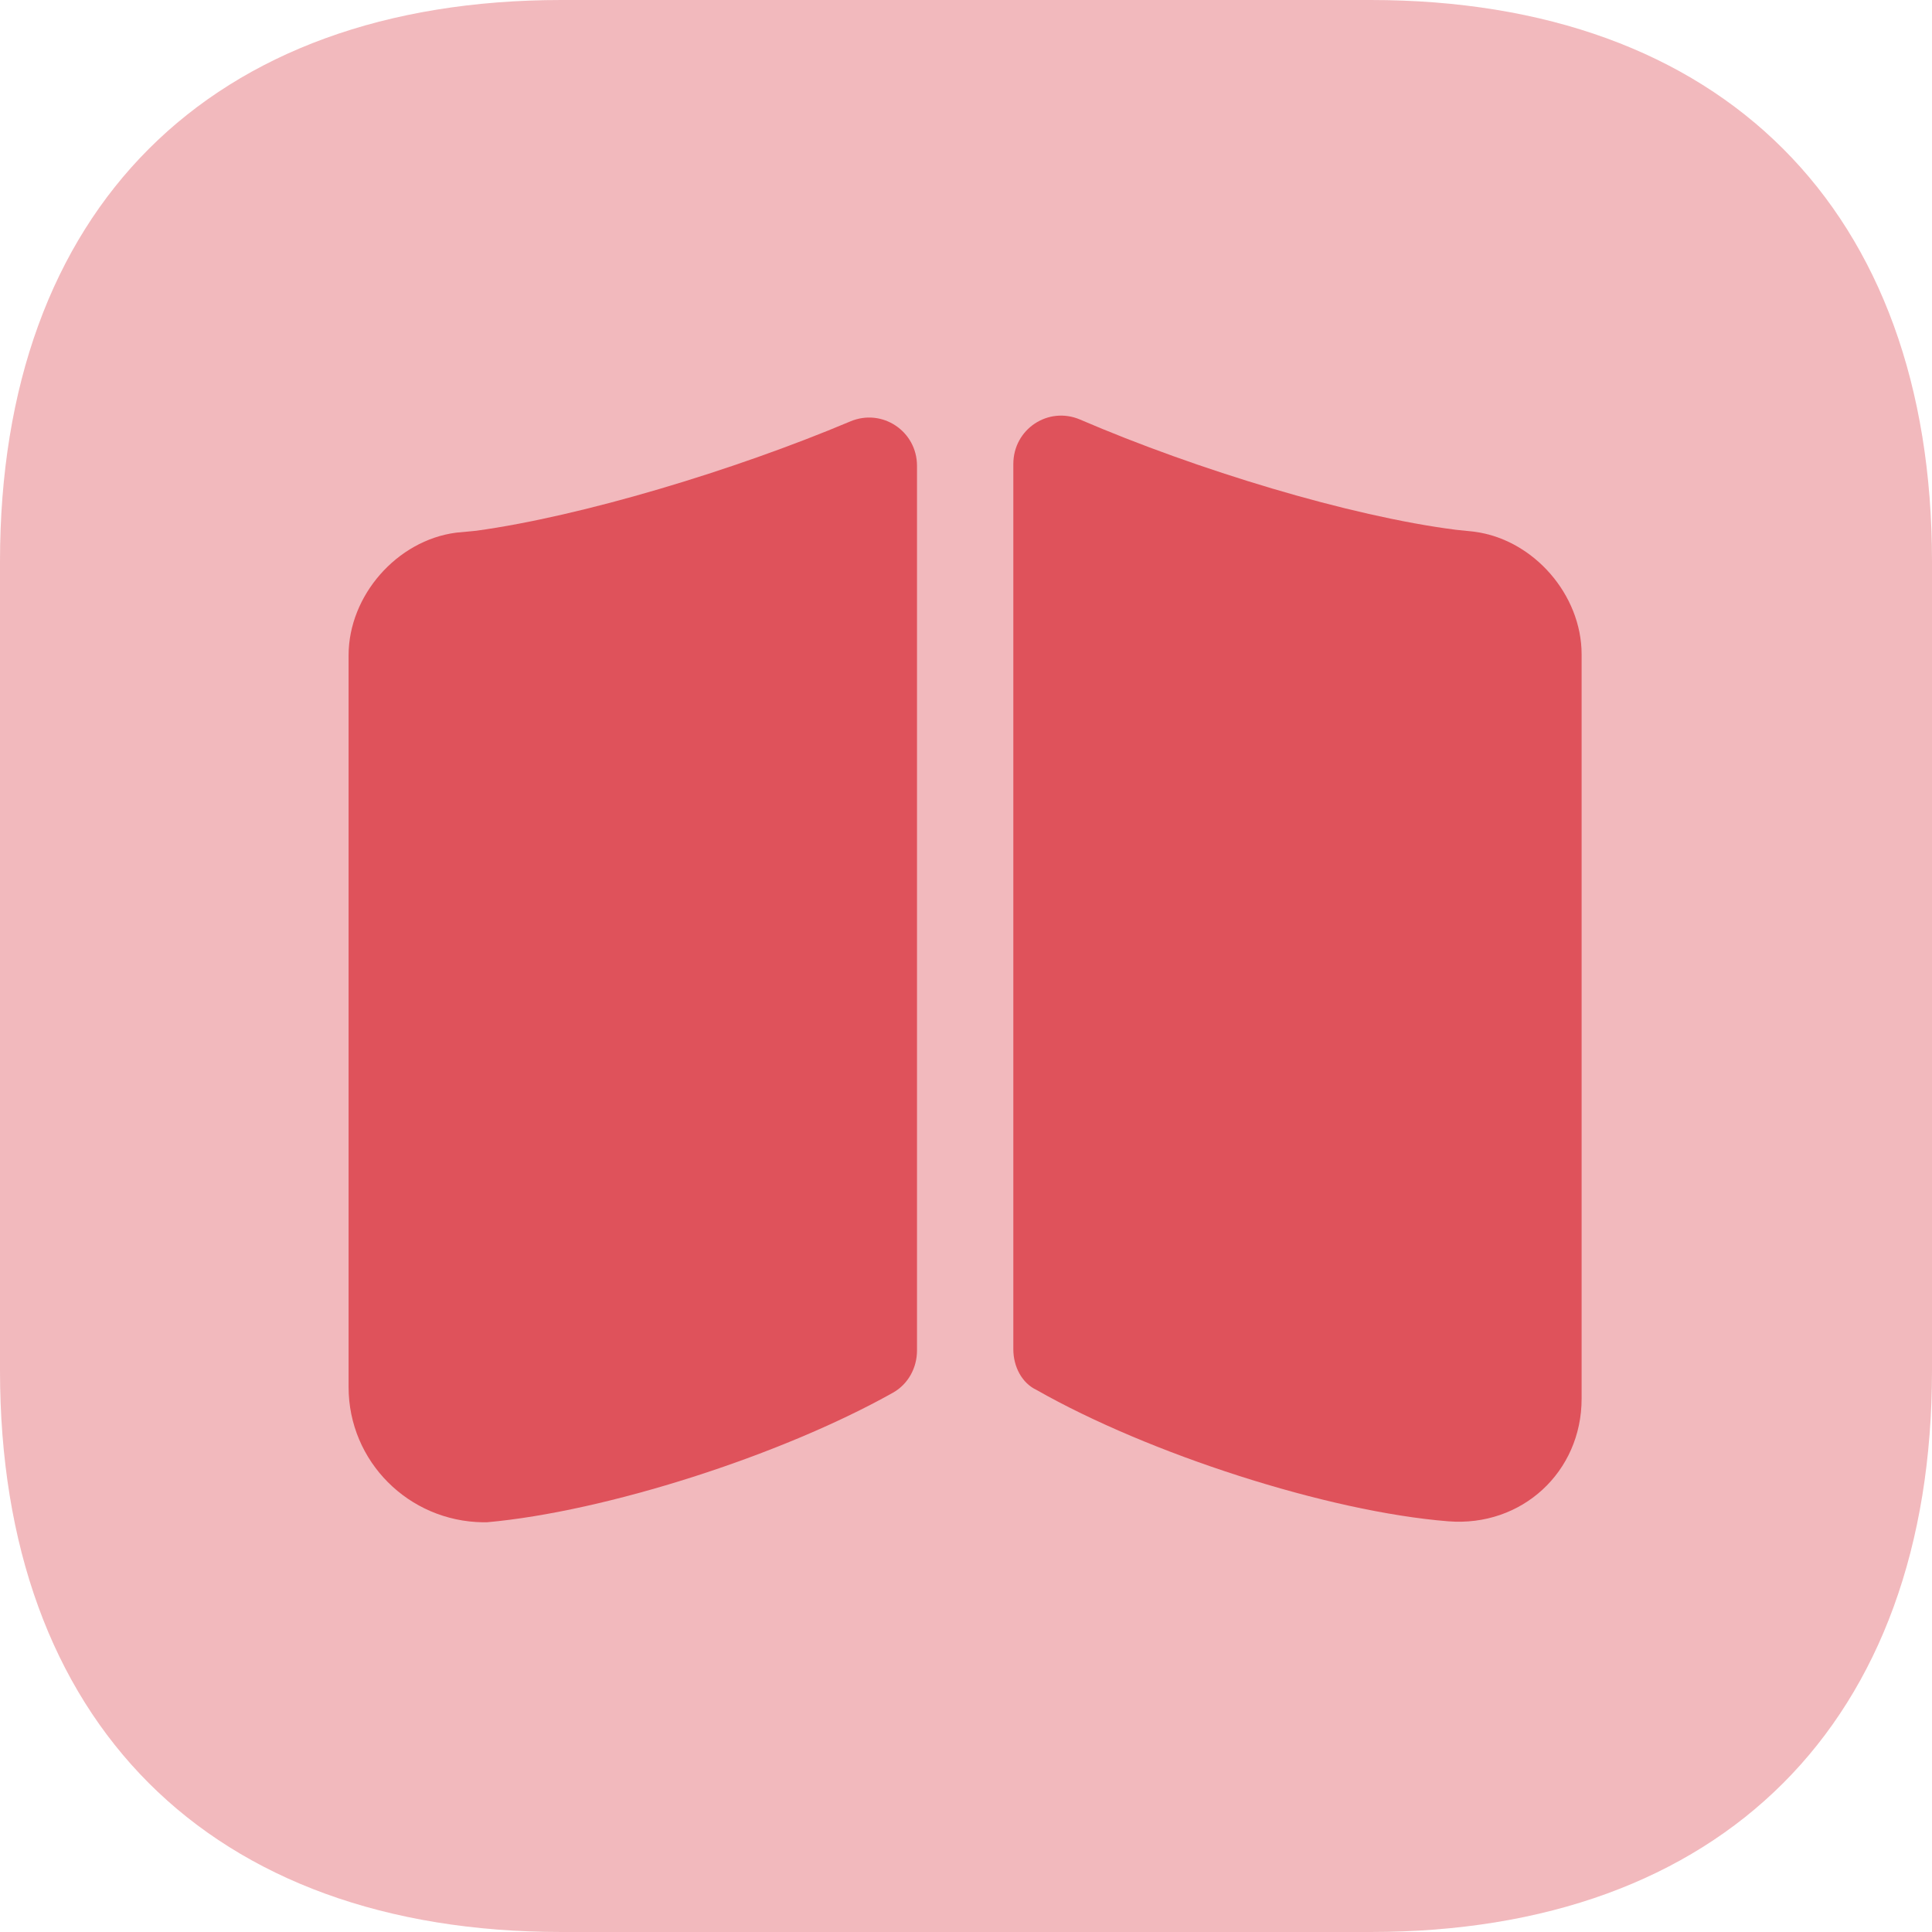 <svg width="14" height="14" viewBox="0 0 14 14" fill="none" xmlns="http://www.w3.org/2000/svg">
<path opacity="0.4" d="M9.931 0H4.069C1.52 0 0 1.52 0 4.069V9.931C0 12.48 1.52 14 4.069 14H9.931C12.48 14 14 12.48 14 9.931V4.069C14 1.52 12.48 0 9.931 0Z" fill="#DF525B"/>
<path d="M7.343 9.778L7.343 3.362C7.343 3.11 7.595 2.942 7.826 3.04C8.674 3.405 9.78 3.741 10.55 3.839L10.684 3.853C11.111 3.909 11.461 4.308 11.461 4.742L11.461 10.135C11.461 10.667 11.027 11.066 10.495 11.024C9.619 10.954 8.323 10.534 7.511 10.072C7.406 10.023 7.343 9.904 7.343 9.778Z" fill="#DF525B"/>
<path d="M2.526 10.051L2.526 4.749C2.526 4.315 2.877 3.916 3.304 3.86L3.451 3.846C4.214 3.741 5.314 3.411 6.161 3.054C6.392 2.956 6.645 3.124 6.645 3.376L6.645 9.785C6.645 9.911 6.582 10.03 6.469 10.093C5.657 10.548 4.389 10.954 3.528 11.031L3.5 11.031C2.961 11.024 2.526 10.59 2.526 10.051Z" fill="#DF525B"/>
</svg>
